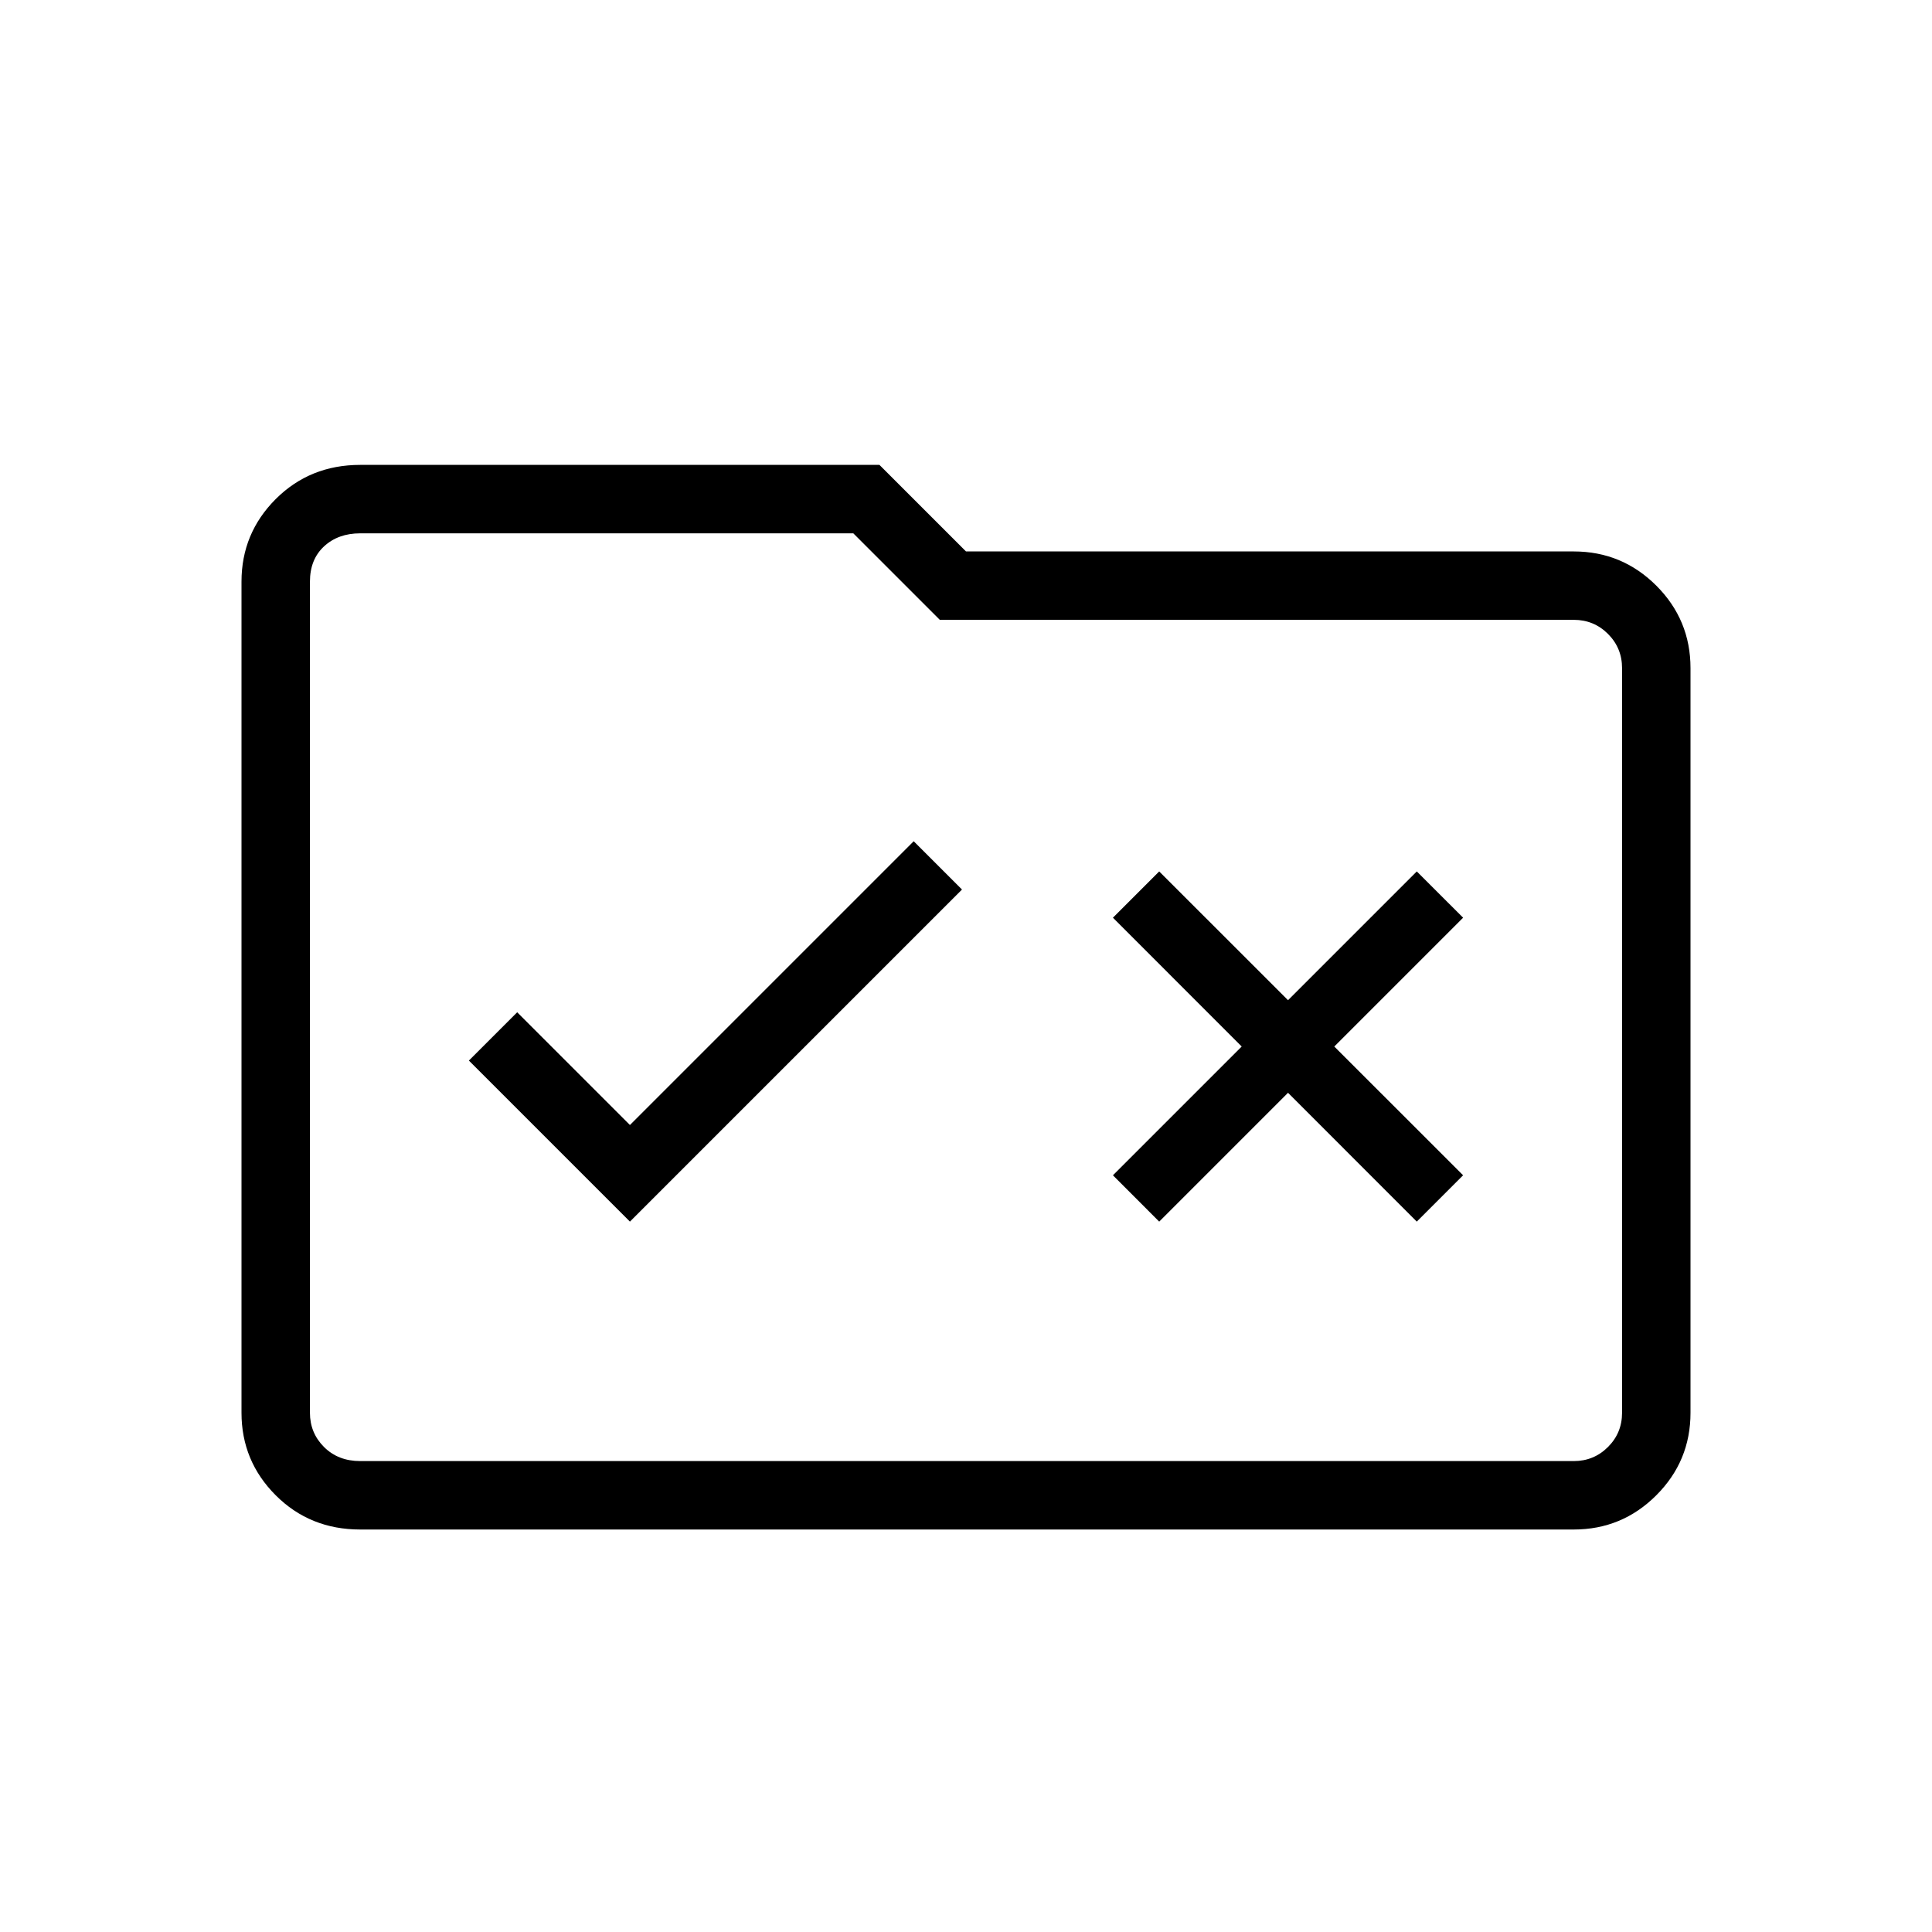 <svg xmlns="http://www.w3.org/2000/svg" height="40" width="40"><path d="m13.042 25.292 6.875-6.875-1-1-5.875 5.875-2.334-2.334-1 1Zm10.958 0 2.667-2.667 2.666 2.667.959-.959-2.667-2.666L30.292 19l-.959-.958-2.666 2.666L24 18.042l-.958.958 2.666 2.667-2.666 2.666ZM7.458 31.667q-1.041 0-1.75-.709Q5 30.25 5 29.25V12.042q0-1 .708-1.709.709-.708 1.75-.708h10.75L20 11.417h12.583q1 0 1.709.708.708.708.708 1.708V29.25q0 1-.708 1.708-.709.709-1.709.709ZM6.417 12.042V29.25q0 .417.291.708.292.292.75.292h25.125q.417 0 .709-.292.291-.291.291-.708V13.833q0-.416-.291-.708-.292-.292-.709-.292H19.458l-1.791-1.791H7.458q-.458 0-.75.271-.291.27-.291.729Zm0 0v-1V30.25v-1Z"/></svg>